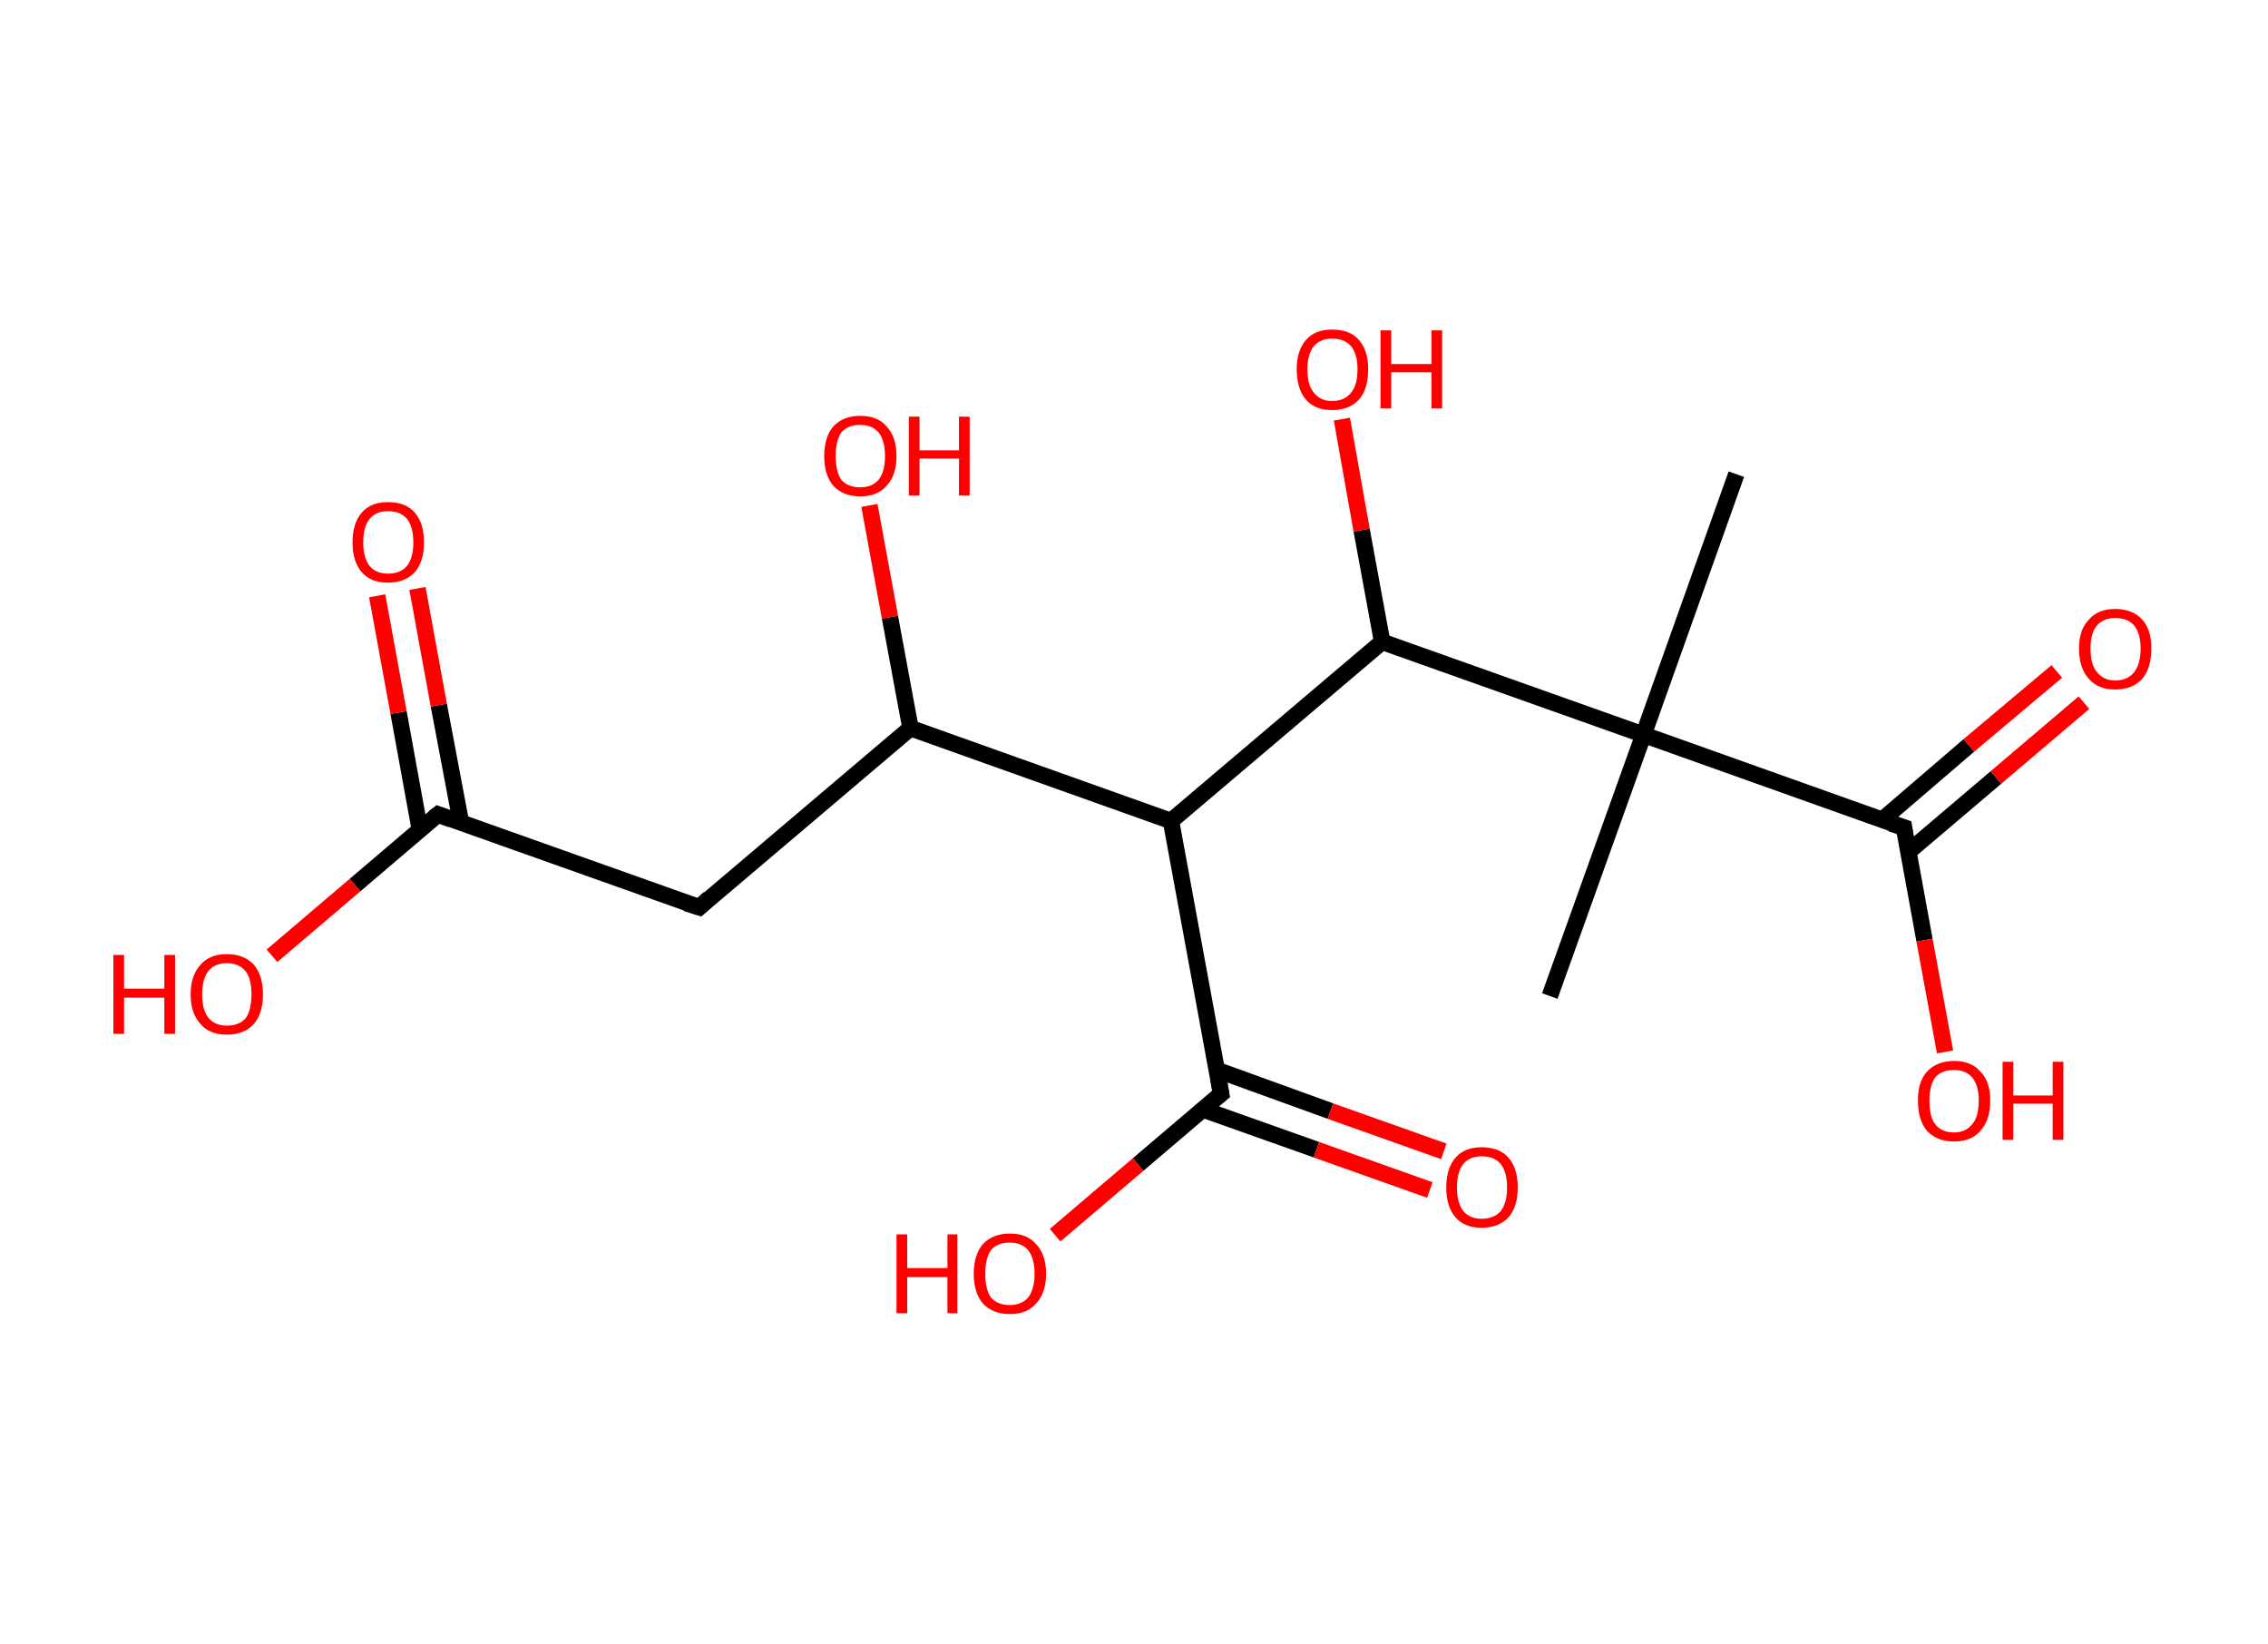 <?xml version='1.0' encoding='ASCII' standalone='yes'?>
<svg xmlns="http://www.w3.org/2000/svg" xmlns:rdkit="http://www.rdkit.org/xml" xmlns:xlink="http://www.w3.org/1999/xlink" version="1.1" baseProfile="full" xml:space="preserve" width="276px" height="200px" viewBox="0 0 276 200">
<!-- END OF HEADER -->
<rect style="opacity:1.0;fill:#FFFFFF;stroke:none" width="276.0" height="200.0" x="0.0" y="0.0"> </rect>
<path class="bond-0 atom-0 atom-1" d="M 211.3,57.7 L 200.0,89.4" style="fill:none;fill-rule:evenodd;stroke:#000000;stroke-width:2.0px;stroke-linecap:butt;stroke-linejoin:miter;stroke-opacity:1"/>
<path class="bond-1 atom-1 atom-2" d="M 200.0,89.4 L 188.6,121.2" style="fill:none;fill-rule:evenodd;stroke:#000000;stroke-width:2.0px;stroke-linecap:butt;stroke-linejoin:miter;stroke-opacity:1"/>
<path class="bond-2 atom-1 atom-3" d="M 200.0,89.4 L 231.7,100.7" style="fill:none;fill-rule:evenodd;stroke:#000000;stroke-width:2.0px;stroke-linecap:butt;stroke-linejoin:miter;stroke-opacity:1"/>
<path class="bond-3 atom-3 atom-4" d="M 232.3,103.6 L 242.9,94.6" style="fill:none;fill-rule:evenodd;stroke:#000000;stroke-width:2.0px;stroke-linecap:butt;stroke-linejoin:miter;stroke-opacity:1"/>
<path class="bond-3 atom-3 atom-4" d="M 242.9,94.6 L 253.6,85.5" style="fill:none;fill-rule:evenodd;stroke:#FF0000;stroke-width:2.0px;stroke-linecap:butt;stroke-linejoin:miter;stroke-opacity:1"/>
<path class="bond-3 atom-3 atom-4" d="M 229.0,99.8 L 239.6,90.7" style="fill:none;fill-rule:evenodd;stroke:#000000;stroke-width:2.0px;stroke-linecap:butt;stroke-linejoin:miter;stroke-opacity:1"/>
<path class="bond-3 atom-3 atom-4" d="M 239.6,90.7 L 250.3,81.7" style="fill:none;fill-rule:evenodd;stroke:#FF0000;stroke-width:2.0px;stroke-linecap:butt;stroke-linejoin:miter;stroke-opacity:1"/>
<path class="bond-4 atom-3 atom-5" d="M 231.7,100.7 L 234.2,114.4" style="fill:none;fill-rule:evenodd;stroke:#000000;stroke-width:2.0px;stroke-linecap:butt;stroke-linejoin:miter;stroke-opacity:1"/>
<path class="bond-4 atom-3 atom-5" d="M 234.2,114.4 L 236.7,128.0" style="fill:none;fill-rule:evenodd;stroke:#FF0000;stroke-width:2.0px;stroke-linecap:butt;stroke-linejoin:miter;stroke-opacity:1"/>
<path class="bond-5 atom-1 atom-6" d="M 200.0,89.4 L 168.2,78.1" style="fill:none;fill-rule:evenodd;stroke:#000000;stroke-width:2.0px;stroke-linecap:butt;stroke-linejoin:miter;stroke-opacity:1"/>
<path class="bond-6 atom-6 atom-7" d="M 168.2,78.1 L 165.7,64.5" style="fill:none;fill-rule:evenodd;stroke:#000000;stroke-width:2.0px;stroke-linecap:butt;stroke-linejoin:miter;stroke-opacity:1"/>
<path class="bond-6 atom-6 atom-7" d="M 165.7,64.5 L 163.3,51.0" style="fill:none;fill-rule:evenodd;stroke:#FF0000;stroke-width:2.0px;stroke-linecap:butt;stroke-linejoin:miter;stroke-opacity:1"/>
<path class="bond-7 atom-6 atom-8" d="M 168.2,78.1 L 142.5,99.9" style="fill:none;fill-rule:evenodd;stroke:#000000;stroke-width:2.0px;stroke-linecap:butt;stroke-linejoin:miter;stroke-opacity:1"/>
<path class="bond-8 atom-8 atom-9" d="M 142.5,99.9 L 148.6,133.1" style="fill:none;fill-rule:evenodd;stroke:#000000;stroke-width:2.0px;stroke-linecap:butt;stroke-linejoin:miter;stroke-opacity:1"/>
<path class="bond-9 atom-9 atom-10" d="M 146.4,135.0 L 160.2,139.9" style="fill:none;fill-rule:evenodd;stroke:#000000;stroke-width:2.0px;stroke-linecap:butt;stroke-linejoin:miter;stroke-opacity:1"/>
<path class="bond-9 atom-9 atom-10" d="M 160.2,139.9 L 174.0,144.8" style="fill:none;fill-rule:evenodd;stroke:#FF0000;stroke-width:2.0px;stroke-linecap:butt;stroke-linejoin:miter;stroke-opacity:1"/>
<path class="bond-9 atom-9 atom-10" d="M 148.1,130.2 L 161.9,135.2" style="fill:none;fill-rule:evenodd;stroke:#000000;stroke-width:2.0px;stroke-linecap:butt;stroke-linejoin:miter;stroke-opacity:1"/>
<path class="bond-9 atom-9 atom-10" d="M 161.9,135.2 L 175.7,140.1" style="fill:none;fill-rule:evenodd;stroke:#FF0000;stroke-width:2.0px;stroke-linecap:butt;stroke-linejoin:miter;stroke-opacity:1"/>
<path class="bond-10 atom-9 atom-11" d="M 148.6,133.1 L 138.5,141.7" style="fill:none;fill-rule:evenodd;stroke:#000000;stroke-width:2.0px;stroke-linecap:butt;stroke-linejoin:miter;stroke-opacity:1"/>
<path class="bond-10 atom-9 atom-11" d="M 138.5,141.7 L 128.4,150.3" style="fill:none;fill-rule:evenodd;stroke:#FF0000;stroke-width:2.0px;stroke-linecap:butt;stroke-linejoin:miter;stroke-opacity:1"/>
<path class="bond-11 atom-8 atom-12" d="M 142.5,99.9 L 110.8,88.6" style="fill:none;fill-rule:evenodd;stroke:#000000;stroke-width:2.0px;stroke-linecap:butt;stroke-linejoin:miter;stroke-opacity:1"/>
<path class="bond-12 atom-12 atom-13" d="M 110.8,88.6 L 108.3,75.1" style="fill:none;fill-rule:evenodd;stroke:#000000;stroke-width:2.0px;stroke-linecap:butt;stroke-linejoin:miter;stroke-opacity:1"/>
<path class="bond-12 atom-12 atom-13" d="M 108.3,75.1 L 105.8,61.5" style="fill:none;fill-rule:evenodd;stroke:#FF0000;stroke-width:2.0px;stroke-linecap:butt;stroke-linejoin:miter;stroke-opacity:1"/>
<path class="bond-13 atom-12 atom-14" d="M 110.8,88.6 L 85.1,110.4" style="fill:none;fill-rule:evenodd;stroke:#000000;stroke-width:2.0px;stroke-linecap:butt;stroke-linejoin:miter;stroke-opacity:1"/>
<path class="bond-14 atom-14 atom-15" d="M 85.1,110.4 L 53.3,99.1" style="fill:none;fill-rule:evenodd;stroke:#000000;stroke-width:2.0px;stroke-linecap:butt;stroke-linejoin:miter;stroke-opacity:1"/>
<path class="bond-15 atom-15 atom-16" d="M 56.1,100.1 L 53.4,85.8" style="fill:none;fill-rule:evenodd;stroke:#000000;stroke-width:2.0px;stroke-linecap:butt;stroke-linejoin:miter;stroke-opacity:1"/>
<path class="bond-15 atom-15 atom-16" d="M 53.4,85.8 L 50.8,71.6" style="fill:none;fill-rule:evenodd;stroke:#FF0000;stroke-width:2.0px;stroke-linecap:butt;stroke-linejoin:miter;stroke-opacity:1"/>
<path class="bond-15 atom-15 atom-16" d="M 51.1,101.0 L 48.5,86.7" style="fill:none;fill-rule:evenodd;stroke:#000000;stroke-width:2.0px;stroke-linecap:butt;stroke-linejoin:miter;stroke-opacity:1"/>
<path class="bond-15 atom-15 atom-16" d="M 48.5,86.7 L 45.9,72.5" style="fill:none;fill-rule:evenodd;stroke:#FF0000;stroke-width:2.0px;stroke-linecap:butt;stroke-linejoin:miter;stroke-opacity:1"/>
<path class="bond-16 atom-15 atom-17" d="M 53.3,99.1 L 43.2,107.7" style="fill:none;fill-rule:evenodd;stroke:#000000;stroke-width:2.0px;stroke-linecap:butt;stroke-linejoin:miter;stroke-opacity:1"/>
<path class="bond-16 atom-15 atom-17" d="M 43.2,107.7 L 33.1,116.3" style="fill:none;fill-rule:evenodd;stroke:#FF0000;stroke-width:2.0px;stroke-linecap:butt;stroke-linejoin:miter;stroke-opacity:1"/>
<path d="M 230.1,100.2 L 231.7,100.7 L 231.8,101.4" style="fill:none;stroke:#000000;stroke-width:2.0px;stroke-linecap:butt;stroke-linejoin:miter;stroke-opacity:1;"/>
<path d="M 148.3,131.4 L 148.6,133.1 L 148.1,133.5" style="fill:none;stroke:#000000;stroke-width:2.0px;stroke-linecap:butt;stroke-linejoin:miter;stroke-opacity:1;"/>
<path d="M 86.3,109.3 L 85.1,110.4 L 83.5,109.9" style="fill:none;stroke:#000000;stroke-width:2.0px;stroke-linecap:butt;stroke-linejoin:miter;stroke-opacity:1;"/>
<path d="M 54.9,99.7 L 53.3,99.1 L 52.8,99.5" style="fill:none;stroke:#000000;stroke-width:2.0px;stroke-linecap:butt;stroke-linejoin:miter;stroke-opacity:1;"/>
<path class="atom-4" d="M 253.0 78.9 Q 253.0 76.6, 254.2 75.4 Q 255.3 74.1, 257.4 74.1 Q 259.5 74.1, 260.7 75.4 Q 261.8 76.6, 261.8 78.9 Q 261.8 81.3, 260.7 82.6 Q 259.5 83.9, 257.4 83.9 Q 255.3 83.9, 254.2 82.6 Q 253.0 81.3, 253.0 78.9 M 257.4 82.8 Q 258.9 82.8, 259.7 81.8 Q 260.5 80.8, 260.5 78.9 Q 260.5 77.1, 259.7 76.1 Q 258.9 75.2, 257.4 75.2 Q 256.0 75.2, 255.2 76.1 Q 254.4 77.0, 254.4 78.9 Q 254.4 80.9, 255.2 81.8 Q 256.0 82.8, 257.4 82.8 " fill="#FF0000"/>
<path class="atom-5" d="M 233.4 133.9 Q 233.4 131.6, 234.5 130.4 Q 235.7 129.1, 237.8 129.1 Q 239.9 129.1, 241.0 130.4 Q 242.2 131.6, 242.2 133.9 Q 242.2 136.3, 241.0 137.6 Q 239.9 138.9, 237.8 138.9 Q 235.7 138.9, 234.5 137.6 Q 233.4 136.3, 233.4 133.9 M 237.8 137.8 Q 239.2 137.8, 240.0 136.8 Q 240.8 135.9, 240.8 133.9 Q 240.8 132.1, 240.0 131.1 Q 239.2 130.2, 237.8 130.2 Q 236.3 130.2, 235.5 131.1 Q 234.8 132.1, 234.8 133.9 Q 234.8 135.9, 235.5 136.8 Q 236.3 137.8, 237.8 137.8 " fill="#FF0000"/>
<path class="atom-5" d="M 243.7 129.2 L 245.0 129.2 L 245.0 133.3 L 249.8 133.3 L 249.8 129.2 L 251.1 129.2 L 251.1 138.7 L 249.8 138.7 L 249.8 134.3 L 245.0 134.3 L 245.0 138.7 L 243.7 138.7 L 243.7 129.2 " fill="#FF0000"/>
<path class="atom-7" d="M 157.8 44.9 Q 157.8 42.7, 158.9 41.4 Q 160.0 40.1, 162.1 40.1 Q 164.3 40.1, 165.4 41.4 Q 166.5 42.7, 166.5 44.9 Q 166.5 47.3, 165.4 48.6 Q 164.2 49.9, 162.1 49.9 Q 160.0 49.9, 158.9 48.6 Q 157.8 47.3, 157.8 44.9 M 162.1 48.8 Q 163.6 48.8, 164.4 47.8 Q 165.2 46.9, 165.2 44.9 Q 165.2 43.1, 164.4 42.1 Q 163.6 41.2, 162.1 41.2 Q 160.7 41.2, 159.9 42.1 Q 159.1 43.1, 159.1 44.9 Q 159.1 46.9, 159.9 47.8 Q 160.7 48.8, 162.1 48.8 " fill="#FF0000"/>
<path class="atom-7" d="M 168.0 40.2 L 169.3 40.2 L 169.3 44.3 L 174.2 44.3 L 174.2 40.2 L 175.5 40.2 L 175.5 49.7 L 174.2 49.7 L 174.2 45.3 L 169.3 45.3 L 169.3 49.7 L 168.0 49.7 L 168.0 40.2 " fill="#FF0000"/>
<path class="atom-10" d="M 176.0 144.5 Q 176.0 142.2, 177.1 140.9 Q 178.2 139.6, 180.3 139.6 Q 182.5 139.6, 183.6 140.9 Q 184.7 142.2, 184.7 144.5 Q 184.7 146.8, 183.6 148.1 Q 182.4 149.4, 180.3 149.4 Q 178.2 149.4, 177.1 148.1 Q 176.0 146.8, 176.0 144.5 M 180.3 148.3 Q 181.8 148.3, 182.6 147.4 Q 183.4 146.4, 183.4 144.5 Q 183.4 142.6, 182.6 141.6 Q 181.8 140.7, 180.3 140.7 Q 178.9 140.7, 178.1 141.6 Q 177.3 142.6, 177.3 144.5 Q 177.3 146.4, 178.1 147.4 Q 178.9 148.3, 180.3 148.3 " fill="#FF0000"/>
<path class="atom-11" d="M 109.1 150.2 L 110.4 150.2 L 110.4 154.3 L 115.3 154.3 L 115.3 150.2 L 116.5 150.2 L 116.5 159.8 L 115.3 159.8 L 115.3 155.4 L 110.4 155.4 L 110.4 159.8 L 109.1 159.8 L 109.1 150.2 " fill="#FF0000"/>
<path class="atom-11" d="M 118.5 155.0 Q 118.5 152.7, 119.6 151.4 Q 120.8 150.1, 122.9 150.1 Q 125.0 150.1, 126.1 151.4 Q 127.3 152.7, 127.3 155.0 Q 127.3 157.3, 126.1 158.6 Q 125.0 159.9, 122.9 159.9 Q 120.8 159.9, 119.6 158.6 Q 118.5 157.3, 118.5 155.0 M 122.9 158.8 Q 124.3 158.8, 125.1 157.9 Q 125.9 156.9, 125.9 155.0 Q 125.9 153.1, 125.1 152.1 Q 124.3 151.2, 122.9 151.2 Q 121.4 151.2, 120.6 152.1 Q 119.9 153.1, 119.9 155.0 Q 119.9 156.9, 120.6 157.9 Q 121.4 158.8, 122.9 158.8 " fill="#FF0000"/>
<path class="atom-13" d="M 100.3 55.5 Q 100.3 53.2, 101.4 51.9 Q 102.6 50.6, 104.7 50.6 Q 106.8 50.6, 107.9 51.9 Q 109.1 53.2, 109.1 55.5 Q 109.1 57.8, 107.9 59.1 Q 106.8 60.4, 104.7 60.4 Q 102.6 60.4, 101.4 59.1 Q 100.3 57.8, 100.3 55.5 M 104.7 59.3 Q 106.1 59.3, 106.9 58.4 Q 107.7 57.4, 107.7 55.5 Q 107.7 53.6, 106.9 52.6 Q 106.1 51.7, 104.7 51.7 Q 103.2 51.7, 102.4 52.6 Q 101.7 53.6, 101.7 55.5 Q 101.7 57.4, 102.4 58.4 Q 103.2 59.3, 104.7 59.3 " fill="#FF0000"/>
<path class="atom-13" d="M 110.6 50.7 L 111.9 50.7 L 111.9 54.8 L 116.7 54.8 L 116.7 50.7 L 118.0 50.7 L 118.0 60.3 L 116.7 60.3 L 116.7 55.8 L 111.9 55.8 L 111.9 60.3 L 110.6 60.3 L 110.6 50.7 " fill="#FF0000"/>
<path class="atom-16" d="M 42.9 66.0 Q 42.9 63.7, 44.0 62.4 Q 45.1 61.1, 47.2 61.1 Q 49.4 61.1, 50.5 62.4 Q 51.6 63.7, 51.6 66.0 Q 51.6 68.3, 50.5 69.6 Q 49.3 70.9, 47.2 70.9 Q 45.1 70.9, 44.0 69.6 Q 42.9 68.3, 42.9 66.0 M 47.2 69.8 Q 48.7 69.8, 49.5 68.9 Q 50.3 67.9, 50.3 66.0 Q 50.3 64.1, 49.5 63.1 Q 48.7 62.2, 47.2 62.2 Q 45.8 62.2, 45.0 63.1 Q 44.2 64.1, 44.2 66.0 Q 44.2 67.9, 45.0 68.9 Q 45.8 69.8, 47.2 69.8 " fill="#FF0000"/>
<path class="atom-17" d="M 13.8 116.2 L 15.1 116.2 L 15.1 120.3 L 20.0 120.3 L 20.0 116.2 L 21.3 116.2 L 21.3 125.8 L 20.0 125.8 L 20.0 121.4 L 15.1 121.4 L 15.1 125.8 L 13.8 125.8 L 13.8 116.2 " fill="#FF0000"/>
<path class="atom-17" d="M 23.2 121.0 Q 23.2 118.7, 24.4 117.4 Q 25.5 116.1, 27.6 116.1 Q 29.7 116.1, 30.9 117.4 Q 32.0 118.7, 32.0 121.0 Q 32.0 123.3, 30.9 124.6 Q 29.7 125.9, 27.6 125.9 Q 25.5 125.9, 24.4 124.6 Q 23.2 123.3, 23.2 121.0 M 27.6 124.8 Q 29.1 124.8, 29.9 123.9 Q 30.6 122.9, 30.6 121.0 Q 30.6 119.1, 29.9 118.2 Q 29.1 117.2, 27.6 117.2 Q 26.2 117.2, 25.4 118.1 Q 24.6 119.1, 24.6 121.0 Q 24.6 122.9, 25.4 123.9 Q 26.2 124.8, 27.6 124.8 " fill="#FF0000"/>
</svg>
